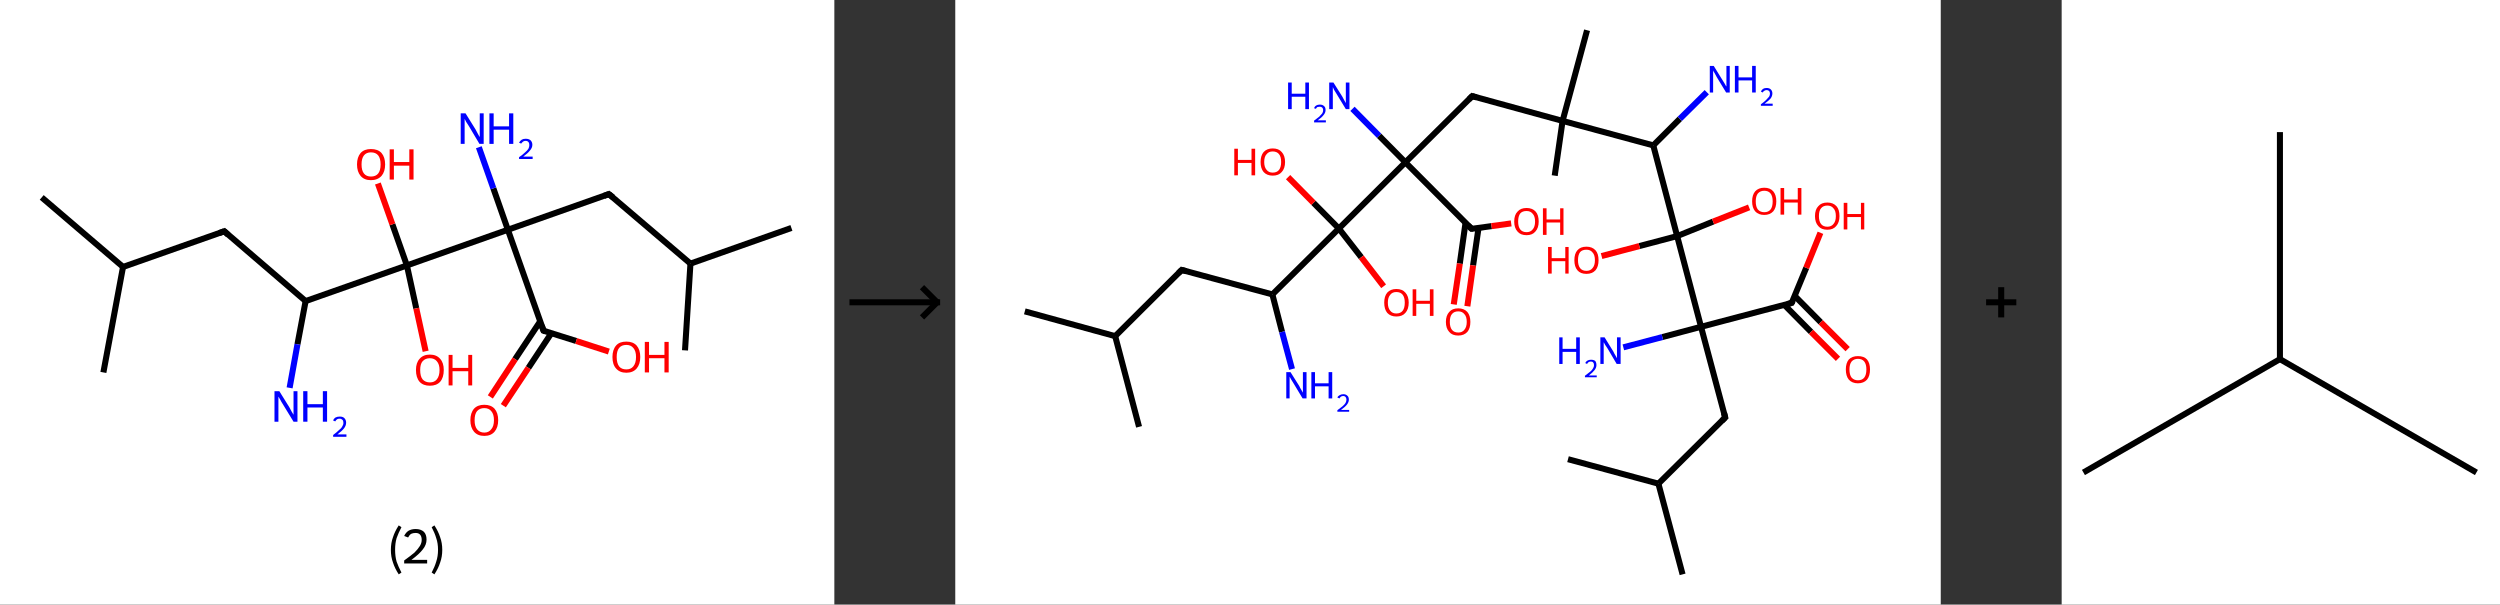 <?xml version='1.0' encoding='ASCII' standalone='yes'?>
<svg xmlns="http://www.w3.org/2000/svg" xmlns:xlink="http://www.w3.org/1999/xlink" version="1.1" width="827.0px" viewBox="0 0 827.0 200.0" height="200.0px">
  <rect x="0" y="0" width="827.0" height="200.0" fill="#333333" stroke="none"/>
  <g>
    <g transform="translate(0, 0) scale(1 1) "><!-- END OF HEADER -->
<rect style="opacity:1.0;fill:#FFFFFF;stroke:none" width="276.0" height="200.0" x="0.0" y="0.0"> </rect>
<path class="bond-0 atom-0 atom-1" d="M 13.8,65.3 L 40.7,88.3" style="fill:none;fill-rule:evenodd;stroke:#000000;stroke-width:2.0px;stroke-linecap:butt;stroke-linejoin:miter;stroke-opacity:1"/>
<path class="bond-1 atom-1 atom-2" d="M 40.7,88.3 L 34.2,123.2" style="fill:none;fill-rule:evenodd;stroke:#000000;stroke-width:2.0px;stroke-linecap:butt;stroke-linejoin:miter;stroke-opacity:1"/>
<path class="bond-2 atom-1 atom-3" d="M 40.7,88.3 L 74.2,76.5" style="fill:none;fill-rule:evenodd;stroke:#000000;stroke-width:2.0px;stroke-linecap:butt;stroke-linejoin:miter;stroke-opacity:1"/>
<path class="bond-3 atom-3 atom-4" d="M 74.2,76.5 L 101.1,99.6" style="fill:none;fill-rule:evenodd;stroke:#000000;stroke-width:2.0px;stroke-linecap:butt;stroke-linejoin:miter;stroke-opacity:1"/>
<path class="bond-4 atom-4 atom-5" d="M 101.1,99.6 L 98.4,113.9" style="fill:none;fill-rule:evenodd;stroke:#000000;stroke-width:2.0px;stroke-linecap:butt;stroke-linejoin:miter;stroke-opacity:1"/>
<path class="bond-4 atom-4 atom-5" d="M 98.4,113.9 L 95.8,128.3" style="fill:none;fill-rule:evenodd;stroke:#0000FF;stroke-width:2.0px;stroke-linecap:butt;stroke-linejoin:miter;stroke-opacity:1"/>
<path class="bond-5 atom-4 atom-6" d="M 101.1,99.6 L 134.6,87.8" style="fill:none;fill-rule:evenodd;stroke:#000000;stroke-width:2.0px;stroke-linecap:butt;stroke-linejoin:miter;stroke-opacity:1"/>
<path class="bond-6 atom-6 atom-7" d="M 134.6,87.8 L 137.7,102.0" style="fill:none;fill-rule:evenodd;stroke:#000000;stroke-width:2.0px;stroke-linecap:butt;stroke-linejoin:miter;stroke-opacity:1"/>
<path class="bond-6 atom-6 atom-7" d="M 137.7,102.0 L 140.8,116.2" style="fill:none;fill-rule:evenodd;stroke:#FF0000;stroke-width:2.0px;stroke-linecap:butt;stroke-linejoin:miter;stroke-opacity:1"/>
<path class="bond-7 atom-6 atom-8" d="M 134.6,87.8 L 129.8,74.2" style="fill:none;fill-rule:evenodd;stroke:#000000;stroke-width:2.0px;stroke-linecap:butt;stroke-linejoin:miter;stroke-opacity:1"/>
<path class="bond-7 atom-6 atom-8" d="M 129.8,74.2 L 125.0,60.7" style="fill:none;fill-rule:evenodd;stroke:#FF0000;stroke-width:2.0px;stroke-linecap:butt;stroke-linejoin:miter;stroke-opacity:1"/>
<path class="bond-8 atom-6 atom-9" d="M 134.6,87.8 L 168.0,76.0" style="fill:none;fill-rule:evenodd;stroke:#000000;stroke-width:2.0px;stroke-linecap:butt;stroke-linejoin:miter;stroke-opacity:1"/>
<path class="bond-9 atom-9 atom-10" d="M 168.0,76.0 L 163.2,62.3" style="fill:none;fill-rule:evenodd;stroke:#000000;stroke-width:2.0px;stroke-linecap:butt;stroke-linejoin:miter;stroke-opacity:1"/>
<path class="bond-9 atom-9 atom-10" d="M 163.2,62.3 L 158.4,48.7" style="fill:none;fill-rule:evenodd;stroke:#0000FF;stroke-width:2.0px;stroke-linecap:butt;stroke-linejoin:miter;stroke-opacity:1"/>
<path class="bond-10 atom-9 atom-11" d="M 168.0,76.0 L 201.4,64.2" style="fill:none;fill-rule:evenodd;stroke:#000000;stroke-width:2.0px;stroke-linecap:butt;stroke-linejoin:miter;stroke-opacity:1"/>
<path class="bond-11 atom-11 atom-12" d="M 201.4,64.2 L 228.4,87.2" style="fill:none;fill-rule:evenodd;stroke:#000000;stroke-width:2.0px;stroke-linecap:butt;stroke-linejoin:miter;stroke-opacity:1"/>
<path class="bond-12 atom-12 atom-13" d="M 228.4,87.2 L 261.8,75.4" style="fill:none;fill-rule:evenodd;stroke:#000000;stroke-width:2.0px;stroke-linecap:butt;stroke-linejoin:miter;stroke-opacity:1"/>
<path class="bond-13 atom-12 atom-14" d="M 228.4,87.2 L 226.6,115.9" style="fill:none;fill-rule:evenodd;stroke:#000000;stroke-width:2.0px;stroke-linecap:butt;stroke-linejoin:miter;stroke-opacity:1"/>
<path class="bond-14 atom-9 atom-15" d="M 168.0,76.0 L 179.8,109.4" style="fill:none;fill-rule:evenodd;stroke:#000000;stroke-width:2.0px;stroke-linecap:butt;stroke-linejoin:miter;stroke-opacity:1"/>
<path class="bond-15 atom-15 atom-16" d="M 178.7,106.3 L 170.4,118.8" style="fill:none;fill-rule:evenodd;stroke:#000000;stroke-width:2.0px;stroke-linecap:butt;stroke-linejoin:miter;stroke-opacity:1"/>
<path class="bond-15 atom-15 atom-16" d="M 170.4,118.8 L 162.2,131.3" style="fill:none;fill-rule:evenodd;stroke:#FF0000;stroke-width:2.0px;stroke-linecap:butt;stroke-linejoin:miter;stroke-opacity:1"/>
<path class="bond-15 atom-15 atom-16" d="M 182.4,110.2 L 174.8,121.7" style="fill:none;fill-rule:evenodd;stroke:#000000;stroke-width:2.0px;stroke-linecap:butt;stroke-linejoin:miter;stroke-opacity:1"/>
<path class="bond-15 atom-15 atom-16" d="M 174.8,121.7 L 166.5,134.2" style="fill:none;fill-rule:evenodd;stroke:#FF0000;stroke-width:2.0px;stroke-linecap:butt;stroke-linejoin:miter;stroke-opacity:1"/>
<path class="bond-16 atom-15 atom-17" d="M 179.8,109.4 L 190.6,112.8" style="fill:none;fill-rule:evenodd;stroke:#000000;stroke-width:2.0px;stroke-linecap:butt;stroke-linejoin:miter;stroke-opacity:1"/>
<path class="bond-16 atom-15 atom-17" d="M 190.6,112.8 L 201.4,116.3" style="fill:none;fill-rule:evenodd;stroke:#FF0000;stroke-width:2.0px;stroke-linecap:butt;stroke-linejoin:miter;stroke-opacity:1"/>
<path d="M 72.5,77.1 L 74.2,76.5 L 75.5,77.7" style="fill:none;stroke:#000000;stroke-width:2.0px;stroke-linecap:butt;stroke-linejoin:miter;stroke-opacity:1;"/>
<path d="M 199.8,64.8 L 201.4,64.2 L 202.8,65.3" style="fill:none;stroke:#000000;stroke-width:2.0px;stroke-linecap:butt;stroke-linejoin:miter;stroke-opacity:1;"/>
<path d="M 179.2,107.7 L 179.8,109.4 L 180.3,109.6" style="fill:none;stroke:#000000;stroke-width:2.0px;stroke-linecap:butt;stroke-linejoin:miter;stroke-opacity:1;"/>
<path class="atom-5" d="M 92.4 129.4 L 95.7 134.7 Q 96.0 135.3, 96.5 136.2 Q 97.1 137.2, 97.1 137.2 L 97.1 129.4 L 98.4 129.4 L 98.4 139.5 L 97.1 139.5 L 93.5 133.6 Q 93.1 133.0, 92.7 132.2 Q 92.2 131.4, 92.1 131.2 L 92.1 139.5 L 90.8 139.5 L 90.8 129.4 L 92.4 129.4 " fill="#0000FF"/>
<path class="atom-5" d="M 100.3 129.4 L 101.7 129.4 L 101.7 133.7 L 106.8 133.7 L 106.8 129.4 L 108.2 129.4 L 108.2 139.5 L 106.8 139.5 L 106.8 134.8 L 101.7 134.8 L 101.7 139.5 L 100.3 139.5 L 100.3 129.4 " fill="#0000FF"/>
<path class="atom-5" d="M 110.2 139.1 Q 110.4 138.5, 111.0 138.1 Q 111.6 137.8, 112.4 137.8 Q 113.4 137.8, 113.9 138.3 Q 114.5 138.9, 114.5 139.8 Q 114.5 140.8, 113.8 141.7 Q 113.1 142.6, 111.6 143.7 L 114.6 143.7 L 114.6 144.5 L 110.2 144.5 L 110.2 143.9 Q 111.4 143.0, 112.1 142.3 Q 112.9 141.7, 113.2 141.1 Q 113.6 140.5, 113.6 139.9 Q 113.6 139.2, 113.3 138.9 Q 112.9 138.5, 112.4 138.5 Q 111.8 138.5, 111.5 138.7 Q 111.1 139.0, 110.9 139.4 L 110.2 139.1 " fill="#0000FF"/>
<path class="atom-7" d="M 137.6 122.4 Q 137.6 120.0, 138.8 118.7 Q 140.0 117.3, 142.2 117.3 Q 144.4 117.3, 145.6 118.7 Q 146.8 120.0, 146.8 122.4 Q 146.8 124.9, 145.6 126.3 Q 144.4 127.6, 142.2 127.6 Q 140.0 127.6, 138.8 126.3 Q 137.6 124.9, 137.6 122.4 M 142.2 126.5 Q 143.7 126.5, 144.5 125.5 Q 145.4 124.4, 145.4 122.4 Q 145.4 120.5, 144.5 119.5 Q 143.7 118.5, 142.2 118.5 Q 140.7 118.5, 139.8 119.5 Q 139.0 120.4, 139.0 122.4 Q 139.0 124.5, 139.8 125.5 Q 140.7 126.5, 142.2 126.5 " fill="#FF0000"/>
<path class="atom-7" d="M 148.4 117.4 L 149.7 117.4 L 149.7 121.7 L 154.9 121.7 L 154.9 117.4 L 156.2 117.4 L 156.2 127.5 L 154.9 127.5 L 154.9 122.8 L 149.7 122.8 L 149.7 127.5 L 148.4 127.5 L 148.4 117.4 " fill="#FF0000"/>
<path class="atom-8" d="M 118.1 54.4 Q 118.1 52.0, 119.3 50.6 Q 120.5 49.3, 122.7 49.3 Q 125.0 49.3, 126.2 50.6 Q 127.4 52.0, 127.4 54.4 Q 127.4 56.8, 126.2 58.2 Q 124.9 59.6, 122.7 59.6 Q 120.5 59.6, 119.3 58.2 Q 118.1 56.8, 118.1 54.4 M 122.7 58.4 Q 124.3 58.4, 125.1 57.4 Q 125.9 56.4, 125.9 54.4 Q 125.9 52.4, 125.1 51.4 Q 124.3 50.4, 122.7 50.4 Q 121.2 50.4, 120.4 51.4 Q 119.6 52.4, 119.6 54.4 Q 119.6 56.4, 120.4 57.4 Q 121.2 58.4, 122.7 58.4 " fill="#FF0000"/>
<path class="atom-8" d="M 128.9 49.4 L 130.3 49.4 L 130.3 53.6 L 135.4 53.6 L 135.4 49.4 L 136.8 49.4 L 136.8 59.4 L 135.4 59.4 L 135.4 54.8 L 130.3 54.8 L 130.3 59.4 L 128.9 59.4 L 128.9 49.4 " fill="#FF0000"/>
<path class="atom-10" d="M 154.0 37.5 L 157.3 42.8 Q 157.6 43.4, 158.1 44.3 Q 158.6 45.3, 158.7 45.3 L 158.7 37.5 L 160.0 37.5 L 160.0 47.6 L 158.6 47.6 L 155.1 41.7 Q 154.7 41.1, 154.2 40.3 Q 153.8 39.5, 153.7 39.3 L 153.7 47.6 L 152.4 47.6 L 152.4 37.5 L 154.0 37.5 " fill="#0000FF"/>
<path class="atom-10" d="M 161.9 37.5 L 163.3 37.5 L 163.3 41.8 L 168.4 41.8 L 168.4 37.5 L 169.8 37.5 L 169.8 47.6 L 168.4 47.6 L 168.4 42.9 L 163.3 42.9 L 163.3 47.6 L 161.9 47.6 L 161.9 37.5 " fill="#0000FF"/>
<path class="atom-10" d="M 171.7 47.2 Q 172.0 46.6, 172.6 46.2 Q 173.1 45.9, 173.9 45.9 Q 174.9 45.9, 175.5 46.4 Q 176.1 47.0, 176.1 47.9 Q 176.1 48.9, 175.3 49.8 Q 174.6 50.7, 173.1 51.8 L 176.2 51.8 L 176.2 52.6 L 171.7 52.6 L 171.7 52.0 Q 173.0 51.1, 173.7 50.4 Q 174.4 49.8, 174.8 49.2 Q 175.1 48.6, 175.1 48.0 Q 175.1 47.3, 174.8 47.0 Q 174.5 46.6, 173.9 46.6 Q 173.4 46.6, 173.1 46.8 Q 172.7 47.1, 172.4 47.5 L 171.7 47.2 " fill="#0000FF"/>
<path class="atom-16" d="M 155.6 139.0 Q 155.6 136.6, 156.8 135.2 Q 158.0 133.9, 160.2 133.9 Q 162.4 133.9, 163.6 135.2 Q 164.8 136.6, 164.8 139.0 Q 164.8 141.4, 163.6 142.8 Q 162.4 144.2, 160.2 144.2 Q 158.0 144.2, 156.8 142.8 Q 155.6 141.4, 155.6 139.0 M 160.2 143.1 Q 161.7 143.1, 162.5 142.0 Q 163.4 141.0, 163.4 139.0 Q 163.4 137.0, 162.5 136.0 Q 161.7 135.0, 160.2 135.0 Q 158.7 135.0, 157.8 136.0 Q 157.0 137.0, 157.0 139.0 Q 157.0 141.0, 157.8 142.0 Q 158.7 143.1, 160.2 143.1 " fill="#FF0000"/>
<path class="atom-17" d="M 202.6 118.1 Q 202.6 115.7, 203.8 114.3 Q 204.9 113.0, 207.2 113.0 Q 209.4 113.0, 210.6 114.3 Q 211.8 115.7, 211.8 118.1 Q 211.8 120.5, 210.6 121.9 Q 209.4 123.3, 207.2 123.3 Q 205.0 123.3, 203.8 121.9 Q 202.6 120.6, 202.6 118.1 M 207.2 122.2 Q 208.7 122.2, 209.5 121.2 Q 210.4 120.1, 210.4 118.1 Q 210.4 116.1, 209.5 115.1 Q 208.7 114.1, 207.2 114.1 Q 205.6 114.1, 204.8 115.1 Q 204.0 116.1, 204.0 118.1 Q 204.0 120.1, 204.8 121.2 Q 205.6 122.2, 207.2 122.2 " fill="#FF0000"/>
<path class="atom-17" d="M 213.3 113.1 L 214.7 113.1 L 214.7 117.4 L 219.8 117.4 L 219.8 113.1 L 221.2 113.1 L 221.2 123.2 L 219.8 123.2 L 219.8 118.5 L 214.7 118.5 L 214.7 123.2 L 213.3 123.2 L 213.3 113.1 " fill="#FF0000"/>
<path class="legend" d="M 129.3 181.9 Q 129.3 179.6, 130.0 177.7 Q 130.6 175.8, 131.9 173.8 L 132.8 174.4 Q 131.8 176.3, 131.2 178.0 Q 130.7 179.7, 130.7 181.9 Q 130.7 184.0, 131.2 185.8 Q 131.8 187.5, 132.8 189.4 L 131.9 190.0 Q 130.6 188.0, 130.0 186.1 Q 129.3 184.2, 129.3 181.9 " fill="#000000"/>
<path class="legend" d="M 133.7 177.3 Q 134.2 176.2, 135.1 175.6 Q 136.1 175.0, 137.5 175.0 Q 139.2 175.0, 140.2 175.9 Q 141.1 176.8, 141.1 178.5 Q 141.1 180.2, 139.9 181.7 Q 138.7 183.3, 136.1 185.2 L 141.3 185.2 L 141.3 186.4 L 133.7 186.4 L 133.7 185.4 Q 135.8 183.9, 137.1 182.8 Q 138.3 181.6, 138.9 180.6 Q 139.5 179.6, 139.5 178.6 Q 139.5 177.5, 139.0 176.9 Q 138.5 176.3, 137.5 176.3 Q 136.6 176.3, 136.0 176.6 Q 135.4 177.0, 135.0 177.8 L 133.7 177.3 " fill="#000000"/>
<path class="legend" d="M 146.3 181.9 Q 146.3 184.2, 145.6 186.1 Q 145.0 188.0, 143.7 190.0 L 142.8 189.4 Q 143.8 187.5, 144.3 185.8 Q 144.9 184.0, 144.9 181.9 Q 144.9 179.7, 144.3 178.0 Q 143.8 176.3, 142.8 174.4 L 143.7 173.8 Q 145.0 175.8, 145.6 177.7 Q 146.3 179.6, 146.3 181.9 " fill="#000000"/>
</g>
    <g transform="translate(276.0, 0) scale(1 1) "><line x1="5" y1="100" x2="35" y2="100" style="stroke:rgb(0,0,0);stroke-width:2"/>
  <line x1="34" y1="100" x2="29" y2="95" style="stroke:rgb(0,0,0);stroke-width:2"/>
  <line x1="34" y1="100" x2="29" y2="105" style="stroke:rgb(0,0,0);stroke-width:2"/>
</g>
    <g transform="translate(316.0, 0) scale(1 1) "><!-- END OF HEADER -->
<rect style="opacity:1.0;fill:#FFFFFF;stroke:none" width="326.0" height="200.0" x="0.0" y="0.0"> </rect>
<path class="bond-0 atom-0 atom-1" d="M 23.0,103.0 L 52.9,111.2" style="fill:none;fill-rule:evenodd;stroke:#000000;stroke-width:2.0px;stroke-linecap:butt;stroke-linejoin:miter;stroke-opacity:1"/>
<path class="bond-1 atom-1 atom-2" d="M 52.9,111.2 L 60.8,141.2" style="fill:none;fill-rule:evenodd;stroke:#000000;stroke-width:2.0px;stroke-linecap:butt;stroke-linejoin:miter;stroke-opacity:1"/>
<path class="bond-2 atom-1 atom-3" d="M 52.9,111.2 L 74.9,89.3" style="fill:none;fill-rule:evenodd;stroke:#000000;stroke-width:2.0px;stroke-linecap:butt;stroke-linejoin:miter;stroke-opacity:1"/>
<path class="bond-3 atom-3 atom-4" d="M 74.9,89.3 L 104.9,97.4" style="fill:none;fill-rule:evenodd;stroke:#000000;stroke-width:2.0px;stroke-linecap:butt;stroke-linejoin:miter;stroke-opacity:1"/>
<path class="bond-4 atom-4 atom-5" d="M 104.9,97.4 L 108.1,109.8" style="fill:none;fill-rule:evenodd;stroke:#000000;stroke-width:2.0px;stroke-linecap:butt;stroke-linejoin:miter;stroke-opacity:1"/>
<path class="bond-4 atom-4 atom-5" d="M 108.1,109.8 L 111.4,122.1" style="fill:none;fill-rule:evenodd;stroke:#0000FF;stroke-width:2.0px;stroke-linecap:butt;stroke-linejoin:miter;stroke-opacity:1"/>
<path class="bond-5 atom-4 atom-6" d="M 104.9,97.4 L 126.9,75.6" style="fill:none;fill-rule:evenodd;stroke:#000000;stroke-width:2.0px;stroke-linecap:butt;stroke-linejoin:miter;stroke-opacity:1"/>
<path class="bond-6 atom-6 atom-7" d="M 126.9,75.6 L 134.3,85.1" style="fill:none;fill-rule:evenodd;stroke:#000000;stroke-width:2.0px;stroke-linecap:butt;stroke-linejoin:miter;stroke-opacity:1"/>
<path class="bond-6 atom-6 atom-7" d="M 134.3,85.1 L 141.7,94.7" style="fill:none;fill-rule:evenodd;stroke:#FF0000;stroke-width:2.0px;stroke-linecap:butt;stroke-linejoin:miter;stroke-opacity:1"/>
<path class="bond-7 atom-6 atom-8" d="M 126.9,75.6 L 118.5,67.1" style="fill:none;fill-rule:evenodd;stroke:#000000;stroke-width:2.0px;stroke-linecap:butt;stroke-linejoin:miter;stroke-opacity:1"/>
<path class="bond-7 atom-6 atom-8" d="M 118.5,67.1 L 110.1,58.6" style="fill:none;fill-rule:evenodd;stroke:#FF0000;stroke-width:2.0px;stroke-linecap:butt;stroke-linejoin:miter;stroke-opacity:1"/>
<path class="bond-8 atom-6 atom-9" d="M 126.9,75.6 L 148.9,53.7" style="fill:none;fill-rule:evenodd;stroke:#000000;stroke-width:2.0px;stroke-linecap:butt;stroke-linejoin:miter;stroke-opacity:1"/>
<path class="bond-9 atom-9 atom-10" d="M 148.9,53.7 L 140.2,44.9" style="fill:none;fill-rule:evenodd;stroke:#000000;stroke-width:2.0px;stroke-linecap:butt;stroke-linejoin:miter;stroke-opacity:1"/>
<path class="bond-9 atom-9 atom-10" d="M 140.2,44.9 L 131.4,36.0" style="fill:none;fill-rule:evenodd;stroke:#0000FF;stroke-width:2.0px;stroke-linecap:butt;stroke-linejoin:miter;stroke-opacity:1"/>
<path class="bond-10 atom-9 atom-11" d="M 148.9,53.7 L 171.0,31.8" style="fill:none;fill-rule:evenodd;stroke:#000000;stroke-width:2.0px;stroke-linecap:butt;stroke-linejoin:miter;stroke-opacity:1"/>
<path class="bond-11 atom-11 atom-12" d="M 171.0,31.8 L 200.9,40.0" style="fill:none;fill-rule:evenodd;stroke:#000000;stroke-width:2.0px;stroke-linecap:butt;stroke-linejoin:miter;stroke-opacity:1"/>
<path class="bond-12 atom-12 atom-13" d="M 200.9,40.0 L 198.3,58.1" style="fill:none;fill-rule:evenodd;stroke:#000000;stroke-width:2.0px;stroke-linecap:butt;stroke-linejoin:miter;stroke-opacity:1"/>
<path class="bond-13 atom-12 atom-14" d="M 200.9,40.0 L 209.0,10.0" style="fill:none;fill-rule:evenodd;stroke:#000000;stroke-width:2.0px;stroke-linecap:butt;stroke-linejoin:miter;stroke-opacity:1"/>
<path class="bond-14 atom-12 atom-15" d="M 200.9,40.0 L 230.9,48.1" style="fill:none;fill-rule:evenodd;stroke:#000000;stroke-width:2.0px;stroke-linecap:butt;stroke-linejoin:miter;stroke-opacity:1"/>
<path class="bond-15 atom-15 atom-16" d="M 230.9,48.1 L 239.7,39.3" style="fill:none;fill-rule:evenodd;stroke:#000000;stroke-width:2.0px;stroke-linecap:butt;stroke-linejoin:miter;stroke-opacity:1"/>
<path class="bond-15 atom-15 atom-16" d="M 239.7,39.3 L 248.6,30.5" style="fill:none;fill-rule:evenodd;stroke:#0000FF;stroke-width:2.0px;stroke-linecap:butt;stroke-linejoin:miter;stroke-opacity:1"/>
<path class="bond-16 atom-15 atom-17" d="M 230.9,48.1 L 238.8,78.1" style="fill:none;fill-rule:evenodd;stroke:#000000;stroke-width:2.0px;stroke-linecap:butt;stroke-linejoin:miter;stroke-opacity:1"/>
<path class="bond-17 atom-17 atom-18" d="M 238.8,78.1 L 250.7,73.3" style="fill:none;fill-rule:evenodd;stroke:#000000;stroke-width:2.0px;stroke-linecap:butt;stroke-linejoin:miter;stroke-opacity:1"/>
<path class="bond-17 atom-17 atom-18" d="M 250.7,73.3 L 262.6,68.6" style="fill:none;fill-rule:evenodd;stroke:#FF0000;stroke-width:2.0px;stroke-linecap:butt;stroke-linejoin:miter;stroke-opacity:1"/>
<path class="bond-18 atom-17 atom-19" d="M 238.8,78.1 L 226.3,81.4" style="fill:none;fill-rule:evenodd;stroke:#000000;stroke-width:2.0px;stroke-linecap:butt;stroke-linejoin:miter;stroke-opacity:1"/>
<path class="bond-18 atom-17 atom-19" d="M 226.3,81.4 L 213.8,84.7" style="fill:none;fill-rule:evenodd;stroke:#FF0000;stroke-width:2.0px;stroke-linecap:butt;stroke-linejoin:miter;stroke-opacity:1"/>
<path class="bond-19 atom-17 atom-20" d="M 238.8,78.1 L 246.7,108.1" style="fill:none;fill-rule:evenodd;stroke:#000000;stroke-width:2.0px;stroke-linecap:butt;stroke-linejoin:miter;stroke-opacity:1"/>
<path class="bond-20 atom-20 atom-21" d="M 246.7,108.1 L 233.9,111.5" style="fill:none;fill-rule:evenodd;stroke:#000000;stroke-width:2.0px;stroke-linecap:butt;stroke-linejoin:miter;stroke-opacity:1"/>
<path class="bond-20 atom-20 atom-21" d="M 233.9,111.5 L 221.0,114.9" style="fill:none;fill-rule:evenodd;stroke:#0000FF;stroke-width:2.0px;stroke-linecap:butt;stroke-linejoin:miter;stroke-opacity:1"/>
<path class="bond-21 atom-20 atom-22" d="M 246.7,108.1 L 254.7,138.1" style="fill:none;fill-rule:evenodd;stroke:#000000;stroke-width:2.0px;stroke-linecap:butt;stroke-linejoin:miter;stroke-opacity:1"/>
<path class="bond-22 atom-22 atom-23" d="M 254.7,138.1 L 232.6,160.0" style="fill:none;fill-rule:evenodd;stroke:#000000;stroke-width:2.0px;stroke-linecap:butt;stroke-linejoin:miter;stroke-opacity:1"/>
<path class="bond-23 atom-23 atom-24" d="M 232.6,160.0 L 240.6,190.0" style="fill:none;fill-rule:evenodd;stroke:#000000;stroke-width:2.0px;stroke-linecap:butt;stroke-linejoin:miter;stroke-opacity:1"/>
<path class="bond-24 atom-23 atom-25" d="M 232.6,160.0 L 202.7,151.9" style="fill:none;fill-rule:evenodd;stroke:#000000;stroke-width:2.0px;stroke-linecap:butt;stroke-linejoin:miter;stroke-opacity:1"/>
<path class="bond-25 atom-20 atom-26" d="M 246.7,108.1 L 276.7,100.2" style="fill:none;fill-rule:evenodd;stroke:#000000;stroke-width:2.0px;stroke-linecap:butt;stroke-linejoin:miter;stroke-opacity:1"/>
<path class="bond-26 atom-26 atom-27" d="M 274.2,100.8 L 283.1,109.8" style="fill:none;fill-rule:evenodd;stroke:#000000;stroke-width:2.0px;stroke-linecap:butt;stroke-linejoin:miter;stroke-opacity:1"/>
<path class="bond-26 atom-26 atom-27" d="M 283.1,109.8 L 292.0,118.7" style="fill:none;fill-rule:evenodd;stroke:#FF0000;stroke-width:2.0px;stroke-linecap:butt;stroke-linejoin:miter;stroke-opacity:1"/>
<path class="bond-26 atom-26 atom-27" d="M 277.7,97.9 L 286.3,106.6" style="fill:none;fill-rule:evenodd;stroke:#000000;stroke-width:2.0px;stroke-linecap:butt;stroke-linejoin:miter;stroke-opacity:1"/>
<path class="bond-26 atom-26 atom-27" d="M 286.3,106.6 L 295.2,115.5" style="fill:none;fill-rule:evenodd;stroke:#FF0000;stroke-width:2.0px;stroke-linecap:butt;stroke-linejoin:miter;stroke-opacity:1"/>
<path class="bond-27 atom-26 atom-28" d="M 276.7,100.2 L 281.5,88.6" style="fill:none;fill-rule:evenodd;stroke:#000000;stroke-width:2.0px;stroke-linecap:butt;stroke-linejoin:miter;stroke-opacity:1"/>
<path class="bond-27 atom-26 atom-28" d="M 281.5,88.6 L 286.2,77.0" style="fill:none;fill-rule:evenodd;stroke:#FF0000;stroke-width:2.0px;stroke-linecap:butt;stroke-linejoin:miter;stroke-opacity:1"/>
<path class="bond-28 atom-9 atom-29" d="M 148.9,53.7 L 170.8,75.7" style="fill:none;fill-rule:evenodd;stroke:#000000;stroke-width:2.0px;stroke-linecap:butt;stroke-linejoin:miter;stroke-opacity:1"/>
<path class="bond-29 atom-29 atom-30" d="M 168.8,73.7 L 166.9,87.2" style="fill:none;fill-rule:evenodd;stroke:#000000;stroke-width:2.0px;stroke-linecap:butt;stroke-linejoin:miter;stroke-opacity:1"/>
<path class="bond-29 atom-29 atom-30" d="M 166.9,87.2 L 164.9,100.7" style="fill:none;fill-rule:evenodd;stroke:#FF0000;stroke-width:2.0px;stroke-linecap:butt;stroke-linejoin:miter;stroke-opacity:1"/>
<path class="bond-29 atom-29 atom-30" d="M 173.1,75.4 L 171.3,87.8" style="fill:none;fill-rule:evenodd;stroke:#000000;stroke-width:2.0px;stroke-linecap:butt;stroke-linejoin:miter;stroke-opacity:1"/>
<path class="bond-29 atom-29 atom-30" d="M 171.3,87.8 L 169.4,101.3" style="fill:none;fill-rule:evenodd;stroke:#FF0000;stroke-width:2.0px;stroke-linecap:butt;stroke-linejoin:miter;stroke-opacity:1"/>
<path class="bond-30 atom-29 atom-31" d="M 170.8,75.7 L 177.4,74.8" style="fill:none;fill-rule:evenodd;stroke:#000000;stroke-width:2.0px;stroke-linecap:butt;stroke-linejoin:miter;stroke-opacity:1"/>
<path class="bond-30 atom-29 atom-31" d="M 177.4,74.8 L 183.9,73.9" style="fill:none;fill-rule:evenodd;stroke:#FF0000;stroke-width:2.0px;stroke-linecap:butt;stroke-linejoin:miter;stroke-opacity:1"/>
<path d="M 73.8,90.4 L 74.9,89.3 L 76.4,89.7" style="fill:none;stroke:#000000;stroke-width:2.0px;stroke-linecap:butt;stroke-linejoin:miter;stroke-opacity:1;"/>
<path d="M 169.9,32.9 L 171.0,31.8 L 172.4,32.2" style="fill:none;stroke:#000000;stroke-width:2.0px;stroke-linecap:butt;stroke-linejoin:miter;stroke-opacity:1;"/>
<path d="M 254.3,136.6 L 254.7,138.1 L 253.6,139.2" style="fill:none;stroke:#000000;stroke-width:2.0px;stroke-linecap:butt;stroke-linejoin:miter;stroke-opacity:1;"/>
<path d="M 275.2,100.6 L 276.7,100.2 L 277.0,99.6" style="fill:none;stroke:#000000;stroke-width:2.0px;stroke-linecap:butt;stroke-linejoin:miter;stroke-opacity:1;"/>
<path d="M 169.7,74.6 L 170.8,75.7 L 171.1,75.7" style="fill:none;stroke:#000000;stroke-width:2.0px;stroke-linecap:butt;stroke-linejoin:miter;stroke-opacity:1;"/>
<path class="atom-5" d="M 110.9 123.1 L 113.8 127.7 Q 114.0 128.2, 114.5 129.0 Q 115.0 129.8, 115.0 129.9 L 115.0 123.1 L 116.2 123.1 L 116.2 131.8 L 114.9 131.8 L 111.9 126.8 Q 111.5 126.2, 111.1 125.5 Q 110.7 124.8, 110.6 124.6 L 110.6 131.8 L 109.5 131.8 L 109.5 123.1 L 110.9 123.1 " fill="#0000FF"/>
<path class="atom-5" d="M 117.8 123.1 L 119.0 123.1 L 119.0 126.8 L 123.5 126.8 L 123.5 123.1 L 124.7 123.1 L 124.7 131.8 L 123.5 131.8 L 123.5 127.8 L 119.0 127.8 L 119.0 131.8 L 117.8 131.8 L 117.8 123.1 " fill="#0000FF"/>
<path class="atom-5" d="M 126.4 131.5 Q 126.6 131.0, 127.2 130.7 Q 127.7 130.4, 128.4 130.4 Q 129.2 130.4, 129.7 130.9 Q 130.2 131.3, 130.2 132.2 Q 130.2 133.0, 129.6 133.8 Q 129.0 134.6, 127.6 135.6 L 130.3 135.6 L 130.3 136.2 L 126.4 136.2 L 126.4 135.7 Q 127.5 134.9, 128.1 134.4 Q 128.8 133.8, 129.1 133.3 Q 129.4 132.7, 129.4 132.2 Q 129.4 131.7, 129.1 131.3 Q 128.8 131.0, 128.4 131.0 Q 127.9 131.0, 127.6 131.2 Q 127.3 131.4, 127.1 131.8 L 126.4 131.5 " fill="#0000FF"/>
<path class="atom-7" d="M 141.9 100.1 Q 141.9 98.0, 142.9 96.8 Q 144.0 95.6, 145.9 95.6 Q 147.9 95.6, 148.9 96.8 Q 150.0 98.0, 150.0 100.1 Q 150.0 102.3, 148.9 103.5 Q 147.9 104.7, 145.9 104.7 Q 144.0 104.7, 142.9 103.5 Q 141.9 102.3, 141.9 100.1 M 145.9 103.7 Q 147.3 103.7, 148.0 102.8 Q 148.7 101.9, 148.7 100.1 Q 148.7 98.4, 148.0 97.5 Q 147.3 96.6, 145.9 96.6 Q 144.6 96.6, 143.9 97.5 Q 143.1 98.4, 143.1 100.1 Q 143.1 101.9, 143.9 102.8 Q 144.6 103.7, 145.9 103.7 " fill="#FF0000"/>
<path class="atom-7" d="M 151.3 95.7 L 152.5 95.7 L 152.5 99.5 L 157.0 99.5 L 157.0 95.7 L 158.2 95.7 L 158.2 104.5 L 157.0 104.5 L 157.0 100.5 L 152.5 100.5 L 152.5 104.5 L 151.3 104.5 L 151.3 95.7 " fill="#FF0000"/>
<path class="atom-8" d="M 92.3 49.2 L 93.5 49.2 L 93.5 52.9 L 98.0 52.9 L 98.0 49.2 L 99.2 49.2 L 99.2 58.0 L 98.0 58.0 L 98.0 53.9 L 93.5 53.9 L 93.5 58.0 L 92.3 58.0 L 92.3 49.2 " fill="#FF0000"/>
<path class="atom-8" d="M 101.0 53.6 Q 101.0 51.5, 102.0 50.3 Q 103.1 49.1, 105.0 49.1 Q 107.0 49.1, 108.0 50.3 Q 109.1 51.5, 109.1 53.6 Q 109.1 55.7, 108.0 56.9 Q 107.0 58.1, 105.0 58.1 Q 103.1 58.1, 102.0 56.9 Q 101.0 55.7, 101.0 53.6 M 105.0 57.1 Q 106.4 57.1, 107.1 56.2 Q 107.8 55.3, 107.8 53.6 Q 107.8 51.8, 107.1 51.0 Q 106.4 50.1, 105.0 50.1 Q 103.7 50.1, 103.0 51.0 Q 102.2 51.8, 102.2 53.6 Q 102.2 55.3, 103.0 56.2 Q 103.7 57.1, 105.0 57.1 " fill="#FF0000"/>
<path class="atom-10" d="M 110.1 27.3 L 111.3 27.3 L 111.3 31.0 L 115.8 31.0 L 115.8 27.3 L 117.0 27.3 L 117.0 36.1 L 115.8 36.1 L 115.8 32.0 L 111.3 32.0 L 111.3 36.1 L 110.1 36.1 L 110.1 27.3 " fill="#0000FF"/>
<path class="atom-10" d="M 118.7 35.8 Q 118.9 35.2, 119.4 34.9 Q 119.9 34.6, 120.6 34.6 Q 121.5 34.6, 122.0 35.1 Q 122.5 35.5, 122.5 36.4 Q 122.5 37.3, 121.8 38.1 Q 121.2 38.9, 119.9 39.8 L 122.6 39.8 L 122.6 40.5 L 118.7 40.5 L 118.7 39.9 Q 119.8 39.1, 120.4 38.6 Q 121.0 38.0, 121.4 37.5 Q 121.7 37.0, 121.7 36.4 Q 121.7 35.9, 121.4 35.6 Q 121.1 35.3, 120.6 35.3 Q 120.2 35.3, 119.8 35.4 Q 119.5 35.6, 119.3 36.0 L 118.7 35.8 " fill="#0000FF"/>
<path class="atom-10" d="M 125.1 27.3 L 128.0 31.9 Q 128.3 32.4, 128.7 33.2 Q 129.2 34.1, 129.2 34.1 L 129.2 27.3 L 130.4 27.3 L 130.4 36.1 L 129.2 36.1 L 126.1 31.0 Q 125.7 30.4, 125.3 29.7 Q 125.0 29.0, 124.9 28.8 L 124.9 36.1 L 123.7 36.1 L 123.7 27.3 L 125.1 27.3 " fill="#0000FF"/>
<path class="atom-16" d="M 250.9 21.8 L 253.8 26.5 Q 254.1 26.9, 254.6 27.8 Q 255.0 28.6, 255.1 28.6 L 255.1 21.8 L 256.2 21.8 L 256.2 30.6 L 255.0 30.6 L 251.9 25.5 Q 251.6 24.9, 251.2 24.2 Q 250.8 23.6, 250.7 23.3 L 250.7 30.6 L 249.6 30.6 L 249.6 21.8 L 250.9 21.8 " fill="#0000FF"/>
<path class="atom-16" d="M 257.9 21.8 L 259.1 21.8 L 259.1 25.6 L 263.6 25.6 L 263.6 21.8 L 264.8 21.8 L 264.8 30.6 L 263.6 30.6 L 263.6 26.6 L 259.1 26.6 L 259.1 30.6 L 257.9 30.6 L 257.9 21.8 " fill="#0000FF"/>
<path class="atom-16" d="M 266.5 30.3 Q 266.7 29.8, 267.2 29.4 Q 267.7 29.1, 268.4 29.1 Q 269.3 29.1, 269.8 29.6 Q 270.3 30.1, 270.3 30.9 Q 270.3 31.8, 269.7 32.6 Q 269.0 33.4, 267.7 34.3 L 270.4 34.3 L 270.4 35.0 L 266.5 35.0 L 266.5 34.5 Q 267.6 33.7, 268.2 33.1 Q 268.8 32.5, 269.2 32.0 Q 269.5 31.5, 269.5 31.0 Q 269.5 30.4, 269.2 30.1 Q 268.9 29.8, 268.4 29.8 Q 268.0 29.8, 267.7 30.0 Q 267.3 30.2, 267.1 30.6 L 266.5 30.3 " fill="#0000FF"/>
<path class="atom-18" d="M 263.6 66.6 Q 263.6 64.5, 264.6 63.3 Q 265.7 62.1, 267.6 62.1 Q 269.6 62.1, 270.6 63.3 Q 271.6 64.5, 271.6 66.6 Q 271.6 68.7, 270.6 69.9 Q 269.5 71.1, 267.6 71.1 Q 265.7 71.1, 264.6 69.9 Q 263.6 68.7, 263.6 66.6 M 267.6 70.2 Q 269.0 70.2, 269.7 69.3 Q 270.4 68.4, 270.4 66.6 Q 270.4 64.9, 269.7 64.0 Q 269.0 63.1, 267.6 63.1 Q 266.3 63.1, 265.5 64.0 Q 264.8 64.9, 264.8 66.6 Q 264.8 68.4, 265.5 69.3 Q 266.3 70.2, 267.6 70.2 " fill="#FF0000"/>
<path class="atom-18" d="M 273.0 62.2 L 274.2 62.2 L 274.2 66.0 L 278.7 66.0 L 278.7 62.2 L 279.9 62.2 L 279.9 71.0 L 278.7 71.0 L 278.7 67.0 L 274.2 67.0 L 274.2 71.0 L 273.0 71.0 L 273.0 62.2 " fill="#FF0000"/>
<path class="atom-19" d="M 196.1 81.7 L 197.3 81.7 L 197.3 85.4 L 201.8 85.4 L 201.8 81.7 L 202.9 81.7 L 202.9 90.5 L 201.8 90.5 L 201.8 86.4 L 197.3 86.4 L 197.3 90.5 L 196.1 90.5 L 196.1 81.7 " fill="#FF0000"/>
<path class="atom-19" d="M 204.8 86.1 Q 204.8 83.9, 205.8 82.8 Q 206.8 81.6, 208.8 81.6 Q 210.7 81.6, 211.8 82.8 Q 212.8 83.9, 212.8 86.1 Q 212.8 88.2, 211.8 89.4 Q 210.7 90.6, 208.8 90.6 Q 206.8 90.6, 205.8 89.4 Q 204.8 88.2, 204.8 86.1 M 208.8 89.6 Q 210.1 89.6, 210.8 88.7 Q 211.6 87.8, 211.6 86.1 Q 211.6 84.3, 210.8 83.5 Q 210.1 82.6, 208.8 82.6 Q 207.4 82.6, 206.7 83.4 Q 206.0 84.3, 206.0 86.1 Q 206.0 87.8, 206.7 88.7 Q 207.4 89.6, 208.8 89.6 " fill="#FF0000"/>
<path class="atom-21" d="M 199.8 111.6 L 200.9 111.6 L 200.9 115.4 L 205.4 115.4 L 205.4 111.6 L 206.6 111.6 L 206.6 120.4 L 205.4 120.4 L 205.4 116.4 L 200.9 116.4 L 200.9 120.4 L 199.8 120.4 L 199.8 111.6 " fill="#0000FF"/>
<path class="atom-21" d="M 208.4 120.1 Q 208.6 119.6, 209.1 119.3 Q 209.6 119.0, 210.3 119.0 Q 211.2 119.0, 211.7 119.4 Q 212.1 119.9, 212.1 120.8 Q 212.1 121.6, 211.5 122.4 Q 210.9 123.2, 209.6 124.2 L 212.2 124.2 L 212.2 124.8 L 208.3 124.8 L 208.3 124.3 Q 209.4 123.5, 210.1 122.9 Q 210.7 122.4, 211.0 121.8 Q 211.3 121.3, 211.3 120.8 Q 211.3 120.2, 211.0 119.9 Q 210.8 119.6, 210.3 119.6 Q 209.8 119.6, 209.5 119.8 Q 209.2 120.0, 209.0 120.4 L 208.4 120.1 " fill="#0000FF"/>
<path class="atom-21" d="M 214.8 111.6 L 217.7 116.3 Q 217.9 116.8, 218.4 117.6 Q 218.9 118.4, 218.9 118.5 L 218.9 111.6 L 220.1 111.6 L 220.1 120.4 L 218.8 120.4 L 215.8 115.3 Q 215.4 114.7, 215.0 114.1 Q 214.6 113.4, 214.5 113.2 L 214.5 120.4 L 213.4 120.4 L 213.4 111.6 L 214.8 111.6 " fill="#0000FF"/>
<path class="atom-27" d="M 294.6 122.2 Q 294.6 120.1, 295.6 118.9 Q 296.7 117.8, 298.6 117.8 Q 300.6 117.8, 301.6 118.9 Q 302.6 120.1, 302.6 122.2 Q 302.6 124.4, 301.6 125.6 Q 300.5 126.8, 298.6 126.8 Q 296.7 126.8, 295.6 125.6 Q 294.6 124.4, 294.6 122.2 M 298.6 125.8 Q 300.0 125.8, 300.7 124.9 Q 301.4 124.0, 301.4 122.2 Q 301.4 120.5, 300.7 119.6 Q 300.0 118.7, 298.6 118.7 Q 297.3 118.7, 296.5 119.6 Q 295.8 120.5, 295.8 122.2 Q 295.8 124.0, 296.5 124.9 Q 297.3 125.8, 298.6 125.8 " fill="#FF0000"/>
<path class="atom-28" d="M 284.4 71.5 Q 284.4 69.3, 285.5 68.2 Q 286.5 67.0, 288.5 67.0 Q 290.4 67.0, 291.5 68.2 Q 292.5 69.3, 292.5 71.5 Q 292.5 73.6, 291.4 74.8 Q 290.4 76.0, 288.5 76.0 Q 286.5 76.0, 285.5 74.8 Q 284.4 73.6, 284.4 71.5 M 288.5 75.0 Q 289.8 75.0, 290.5 74.1 Q 291.3 73.2, 291.3 71.5 Q 291.3 69.7, 290.5 68.9 Q 289.8 68.0, 288.5 68.0 Q 287.1 68.0, 286.4 68.9 Q 285.7 69.7, 285.7 71.5 Q 285.7 73.2, 286.4 74.1 Q 287.1 75.0, 288.5 75.0 " fill="#FF0000"/>
<path class="atom-28" d="M 293.9 67.1 L 295.1 67.1 L 295.1 70.8 L 299.6 70.8 L 299.6 67.1 L 300.7 67.1 L 300.7 75.9 L 299.6 75.9 L 299.6 71.8 L 295.1 71.8 L 295.1 75.9 L 293.9 75.9 L 293.9 67.1 " fill="#FF0000"/>
<path class="atom-30" d="M 162.3 106.5 Q 162.3 104.4, 163.4 103.2 Q 164.4 102.0, 166.4 102.0 Q 168.3 102.0, 169.4 103.2 Q 170.4 104.4, 170.4 106.5 Q 170.4 108.6, 169.4 109.8 Q 168.3 111.0, 166.4 111.0 Q 164.4 111.0, 163.4 109.8 Q 162.3 108.6, 162.3 106.5 M 166.4 110.0 Q 167.7 110.0, 168.4 109.1 Q 169.2 108.2, 169.2 106.5 Q 169.2 104.7, 168.4 103.9 Q 167.7 103.0, 166.4 103.0 Q 165.0 103.0, 164.3 103.9 Q 163.6 104.7, 163.6 106.5 Q 163.6 108.2, 164.3 109.1 Q 165.0 110.0, 166.4 110.0 " fill="#FF0000"/>
<path class="atom-31" d="M 184.9 73.3 Q 184.9 71.1, 186.0 70.0 Q 187.0 68.8, 189.0 68.8 Q 190.9 68.8, 192.0 70.0 Q 193.0 71.1, 193.0 73.3 Q 193.0 75.4, 191.9 76.6 Q 190.9 77.8, 189.0 77.8 Q 187.0 77.8, 186.0 76.6 Q 184.9 75.4, 184.9 73.3 M 189.0 76.8 Q 190.3 76.8, 191.0 75.9 Q 191.8 75.0, 191.8 73.3 Q 191.8 71.5, 191.0 70.7 Q 190.3 69.8, 189.0 69.8 Q 187.6 69.8, 186.9 70.6 Q 186.2 71.5, 186.2 73.3 Q 186.2 75.0, 186.9 75.9 Q 187.6 76.8, 189.0 76.8 " fill="#FF0000"/>
<path class="atom-31" d="M 194.4 68.9 L 195.6 68.9 L 195.6 72.6 L 200.1 72.6 L 200.1 68.9 L 201.2 68.9 L 201.2 77.7 L 200.1 77.7 L 200.1 73.6 L 195.6 73.6 L 195.6 77.7 L 194.4 77.7 L 194.4 68.9 " fill="#FF0000"/>
</g>
    <g transform="translate(642.0, 0) scale(1 1) "><line x1="15" y1="100" x2="25" y2="100" style="stroke:rgb(0,0,0);stroke-width:2"/>
  <line x1="20" y1="95" x2="20" y2="105" style="stroke:rgb(0,0,0);stroke-width:2"/>
</g>
    <g transform="translate(682.0, 0) scale(1 1) "><!-- END OF HEADER -->
<rect style="opacity:1.0;fill:#FFFFFF;stroke:none" width="145.0" height="200.0" x="0.0" y="0.0"> </rect>
<path class="bond-0 atom-0 atom-1" d="M 7.2,156.3 L 72.2,118.8" style="fill:none;fill-rule:evenodd;stroke:#000000;stroke-width:2.0px;stroke-linecap:butt;stroke-linejoin:miter;stroke-opacity:1"/>
<path class="bond-1 atom-1 atom-2" d="M 72.2,118.8 L 137.2,156.3" style="fill:none;fill-rule:evenodd;stroke:#000000;stroke-width:2.0px;stroke-linecap:butt;stroke-linejoin:miter;stroke-opacity:1"/>
<path class="bond-2 atom-1 atom-3" d="M 72.2,118.8 L 72.2,43.7" style="fill:none;fill-rule:evenodd;stroke:#000000;stroke-width:2.0px;stroke-linecap:butt;stroke-linejoin:miter;stroke-opacity:1"/>
</g>
  </g>
</svg>
